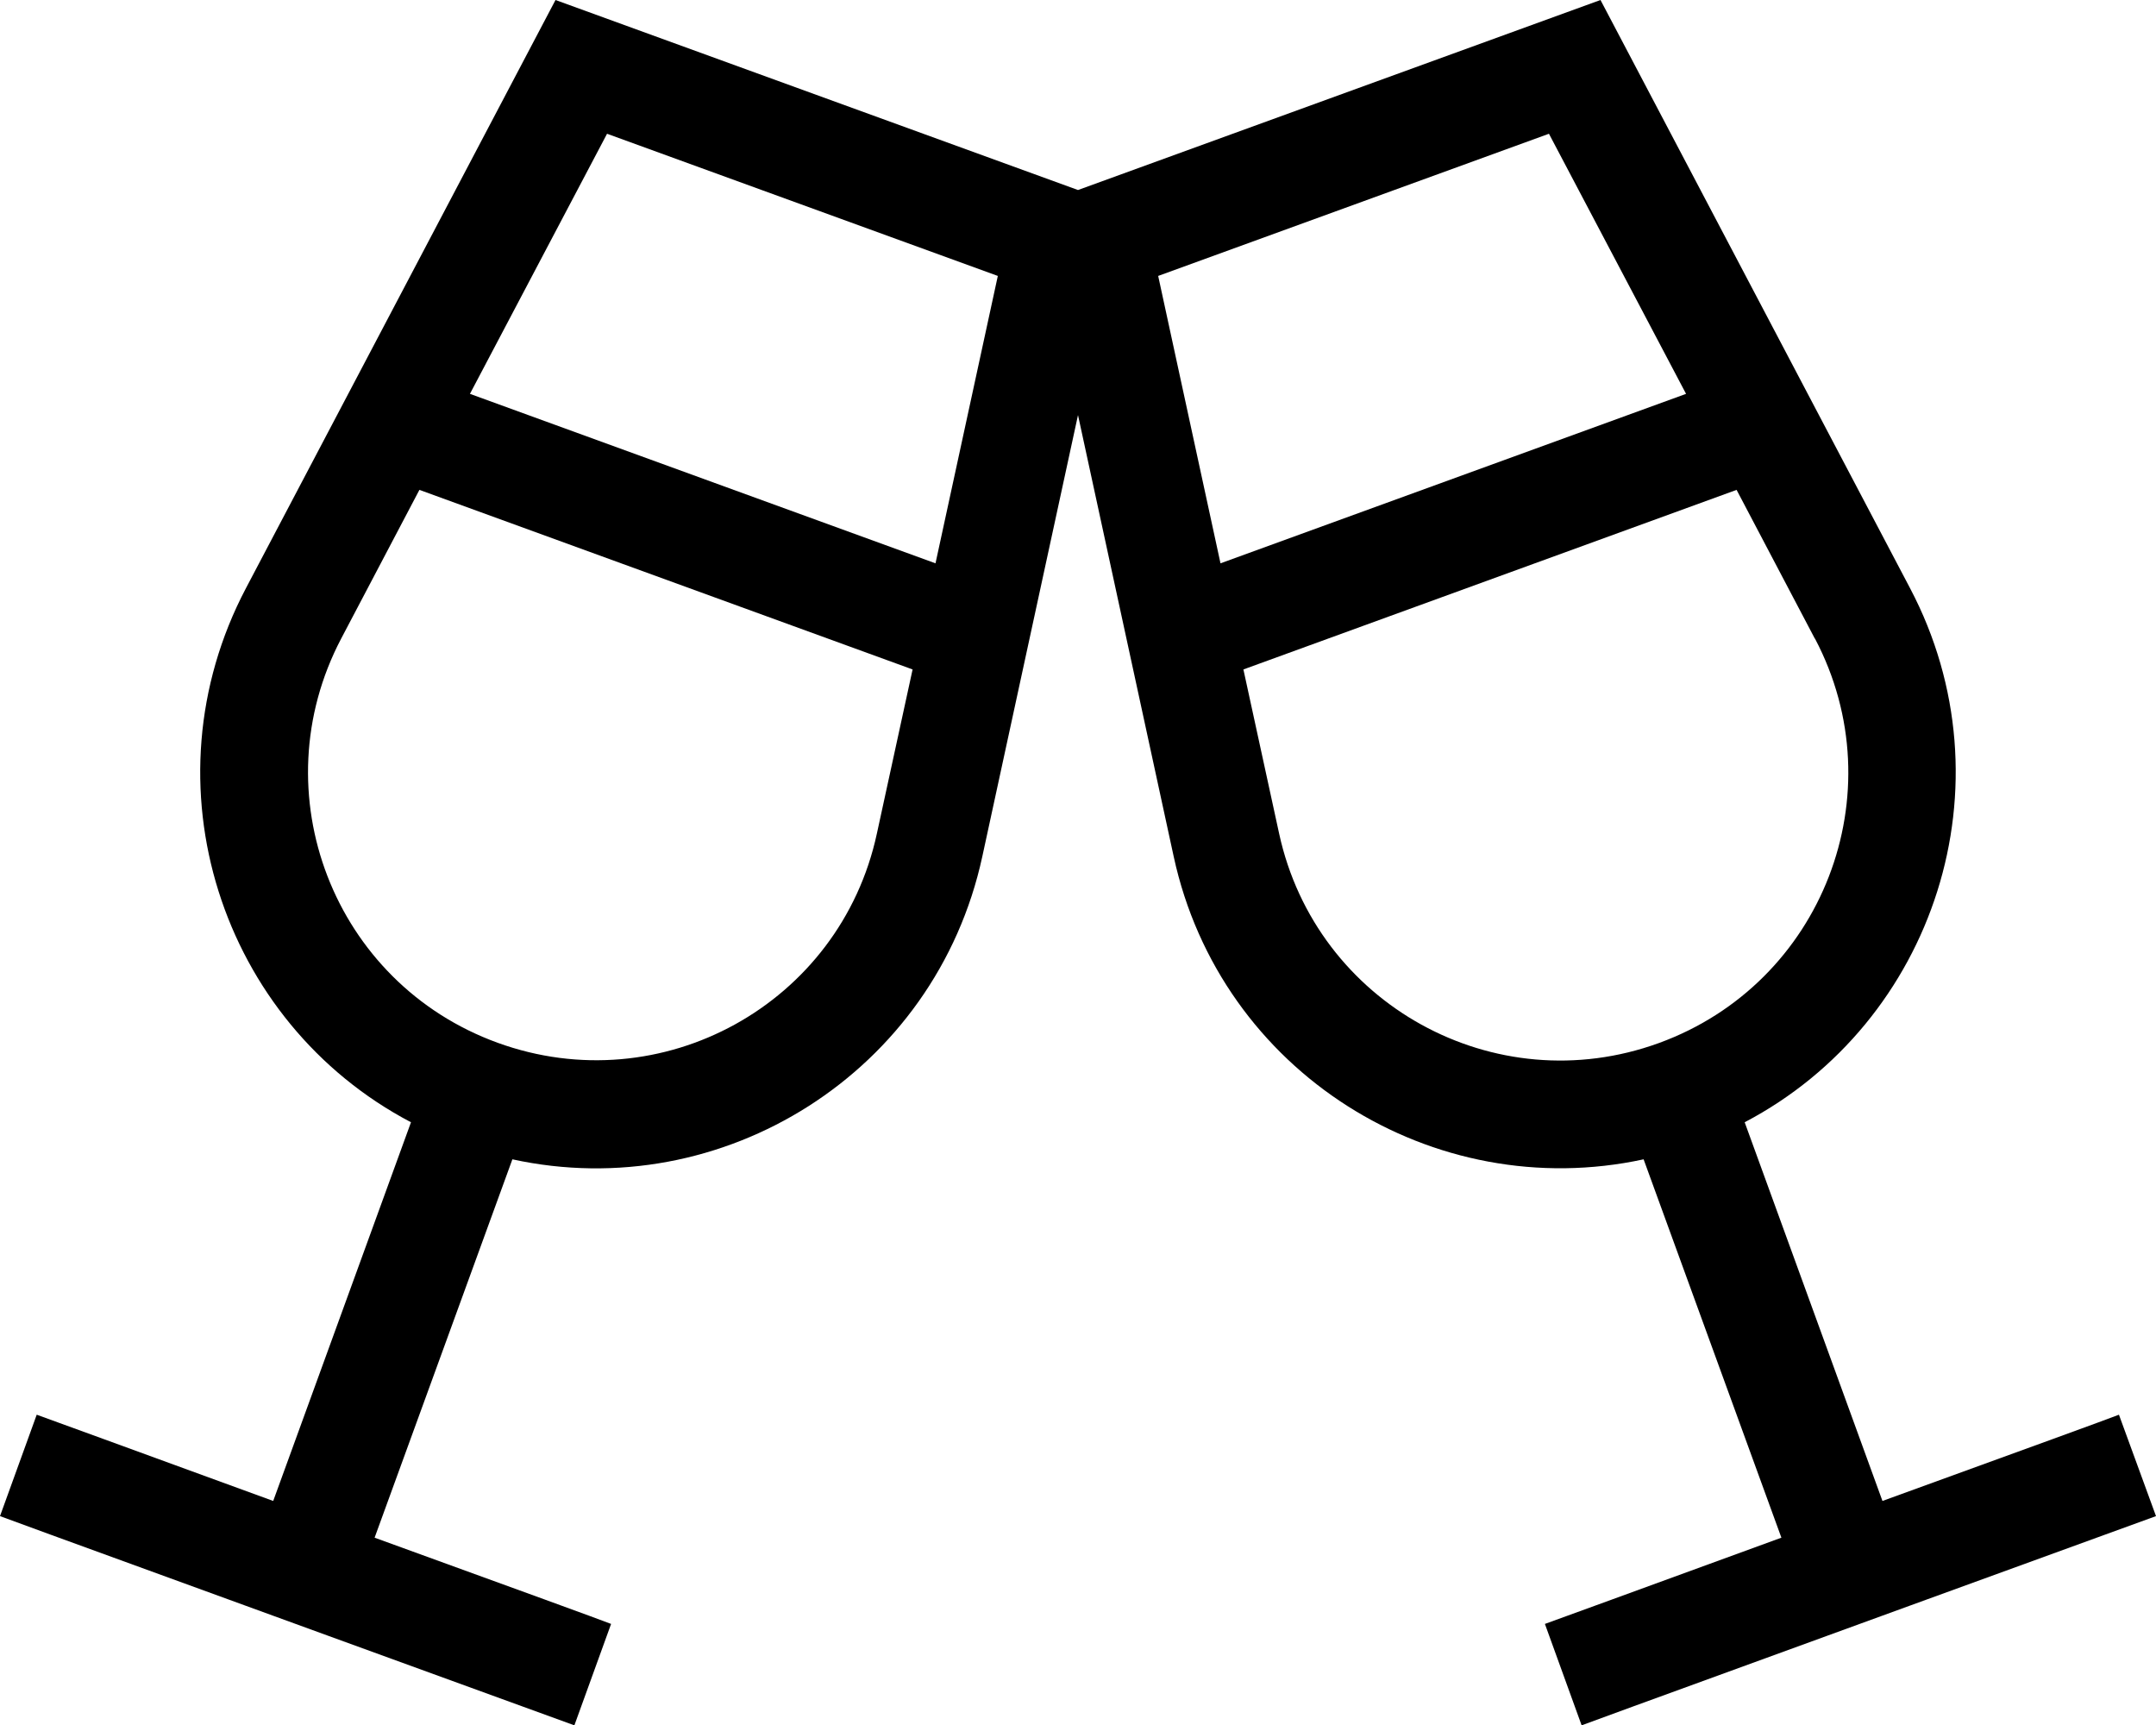 <svg xmlns="http://www.w3.org/2000/svg" viewBox="0 0 640 512"><!--! Font Awesome Pro 7.0.0 by @fontawesome - https://fontawesome.com License - https://fontawesome.com/license (Commercial License) Copyright 2025 Fonticons, Inc. --><path fill="currentColor" d="M101.3 189.5c-24.1 45.8-2.3 102.3 46.4 120S249.4 298 260.3 247.4l10.6-48.7-146.4-53.3-23.2 44.1zm176.4-22.3l18.5-85.3-116-42.2-40.7 77.2 138.2 50.3zM73 174.6L164.9 0 320 56.4 475.1 0 567 174.6c30.6 58.1 7.3 128.9-49.1 158.5l40.9 112.4c43.5-15.8 66.9-24.3 70.2-25.6L640 450c-4.2 1.5-138.8 50.5-155.5 56.6l-15 5.5-10.9-30.1c3.3-1.2 26.7-9.7 70.2-25.6L487.9 344.1c-62.3 13.5-125.6-25.7-139.5-89.9L320 123.2 291.6 254.2c-13.9 64.2-77.2 103.5-139.5 89.9L111.2 456.4c43.5 15.8 66.9 24.3 70.2 25.6l-10.9 30.1c-4.2-1.5-138.8-50.5-155.5-56.6L0 450 10.9 419.9c3.3 1.2 26.7 9.7 70.2 25.6l40.9-112.4C65.6 303.5 42.4 232.7 73 174.6zm465.7 14.9l-23.2-44.1-146.4 53.3 10.6 48.7c11 50.6 64 79.9 112.7 62.2s70.5-74.2 46.4-120zM362.3 167.2l138.2-50.3-40.7-77.2-116 42.2 18.5 85.3z"/></svg>